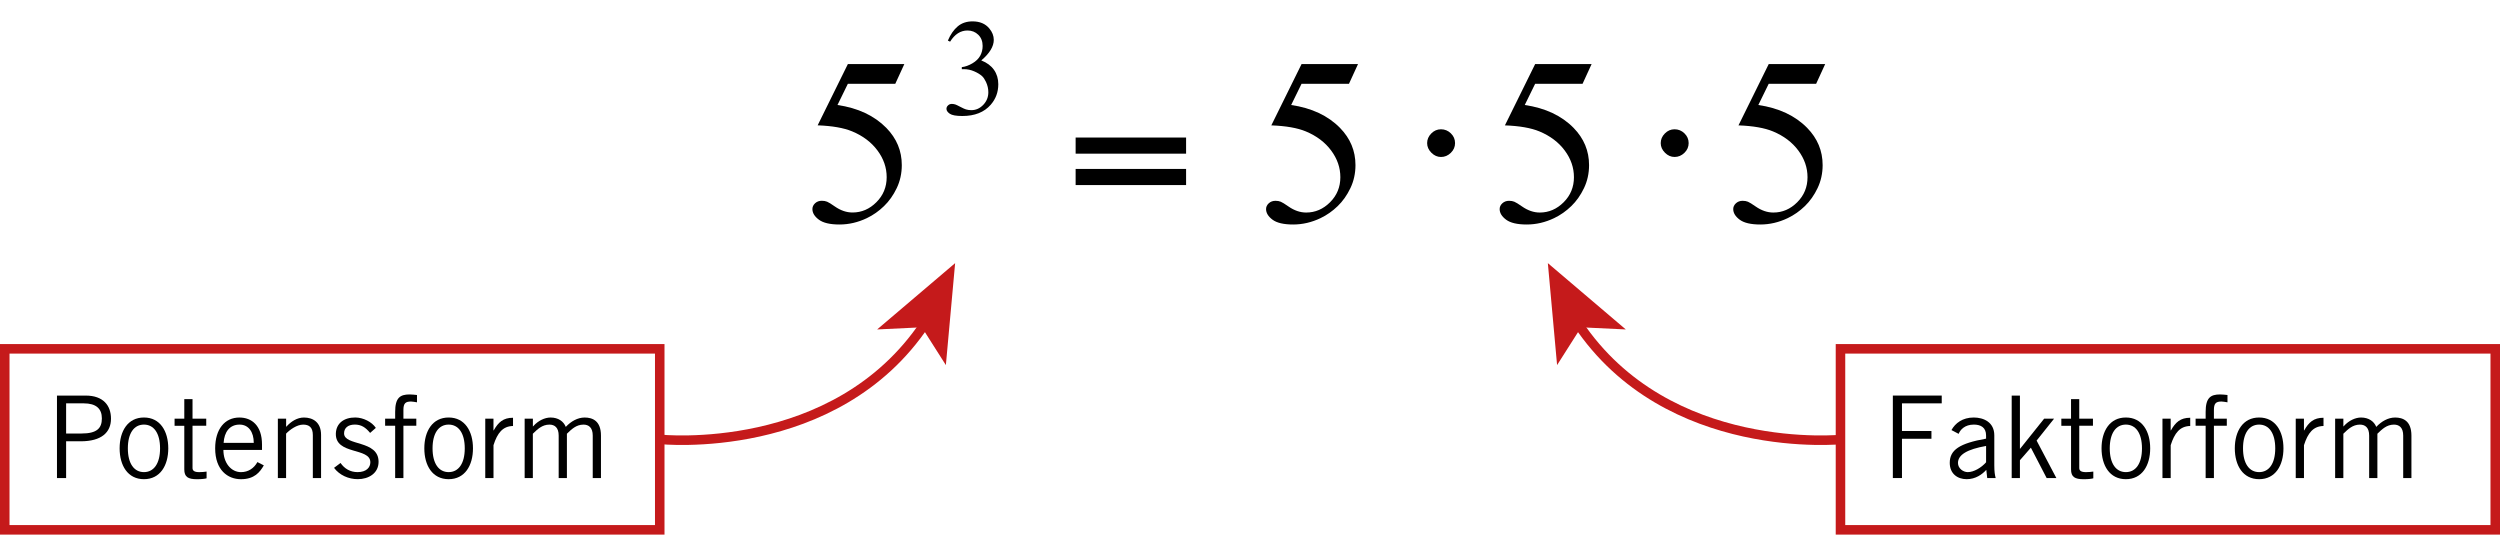 <?xml version="1.0" encoding="iso-8859-1"?>
<!-- Generator: Adobe Illustrator 16.0.0, SVG Export Plug-In . SVG Version: 6.00 Build 0)  -->
<!DOCTYPE svg PUBLIC "-//W3C//DTD SVG 1.1//EN" "http://www.w3.org/Graphics/SVG/1.1/DTD/svg11.dtd">
<svg version="1.1" id="Lager_1" xmlns="http://www.w3.org/2000/svg" xmlns:xlink="http://www.w3.org/1999/xlink" x="0px" y="0px"
	 width="131.244px" height="28.064px" viewBox="0 0 131.244 28.064" style="enable-background:new 0 0 131.244 28.064;"
	 xml:space="preserve">
<g>
	<g>
		<path d="M71.293,3.363l-0.476,1.038h-2.49l-0.544,1.111c1.079,0.159,1.934,0.56,2.564,1.202c0.541,0.554,0.812,1.205,0.812,1.953
			c0,0.436-0.089,0.838-0.266,1.209c-0.177,0.37-0.399,0.686-0.669,0.946c-0.268,0.26-0.567,0.47-0.896,0.628
			c-0.468,0.224-0.948,0.336-1.44,0.336c-0.497,0-0.857-0.084-1.084-0.253c-0.226-0.168-0.339-0.355-0.339-0.558
			c0-0.114,0.047-0.215,0.141-0.302s0.212-0.131,0.354-0.131c0.105,0,0.198,0.016,0.277,0.049s0.215,0.116,0.406,0.25
			c0.305,0.212,0.614,0.317,0.928,0.317c0.476,0,0.894-0.18,1.254-0.54c0.36-0.36,0.54-0.798,0.54-1.315c0-0.5-0.16-0.967-0.482-1.4
			c-0.321-0.434-0.765-0.768-1.33-1.004c-0.443-0.184-1.048-0.289-1.812-0.317l1.587-3.217H71.293z"/>
		<path d="M83.556,3.363L83.08,4.401h-2.49l-0.544,1.111c1.079,0.159,1.934,0.56,2.564,1.202c0.541,0.554,0.812,1.205,0.812,1.953
			c0,0.436-0.089,0.838-0.266,1.209c-0.177,0.37-0.399,0.686-0.669,0.946c-0.268,0.26-0.567,0.47-0.896,0.628
			c-0.468,0.224-0.948,0.336-1.44,0.336c-0.497,0-0.857-0.084-1.084-0.253c-0.226-0.168-0.339-0.355-0.339-0.558
			c0-0.114,0.047-0.215,0.141-0.302s0.212-0.131,0.354-0.131c0.105,0,0.198,0.016,0.277,0.049s0.215,0.116,0.406,0.25
			c0.305,0.212,0.614,0.317,0.928,0.317c0.476,0,0.894-0.18,1.254-0.54c0.36-0.36,0.54-0.798,0.54-1.315c0-0.5-0.16-0.967-0.482-1.4
			c-0.321-0.434-0.765-0.768-1.33-1.004c-0.443-0.184-1.048-0.289-1.812-0.317l1.587-3.217H83.556z"/>
		<path d="M95.818,3.363l-0.476,1.038h-2.49l-0.544,1.111c1.079,0.159,1.934,0.56,2.564,1.202c0.541,0.554,0.812,1.205,0.812,1.953
			c0,0.436-0.089,0.838-0.266,1.209c-0.177,0.37-0.399,0.686-0.669,0.946c-0.268,0.26-0.567,0.47-0.896,0.628
			c-0.468,0.224-0.948,0.336-1.44,0.336c-0.497,0-0.857-0.084-1.084-0.253c-0.226-0.168-0.339-0.355-0.339-0.558
			c0-0.114,0.047-0.215,0.141-0.302s0.212-0.131,0.354-0.131c0.105,0,0.198,0.016,0.277,0.049s0.215,0.116,0.406,0.25
			c0.305,0.212,0.614,0.317,0.928,0.317c0.476,0,0.894-0.18,1.254-0.54c0.36-0.36,0.54-0.798,0.54-1.315c0-0.5-0.16-0.967-0.482-1.4
			c-0.321-0.434-0.765-0.768-1.33-1.004c-0.443-0.184-1.048-0.289-1.812-0.317l1.587-3.217H95.818z"/>
	</g>
	<g>
		<path d="M47.475,3.364l-0.476,1.037h-2.49l-0.543,1.111c1.078,0.158,1.932,0.56,2.564,1.202c0.541,0.554,0.812,1.204,0.812,1.953
			c0,0.436-0.089,0.838-0.266,1.209c-0.177,0.37-0.399,0.686-0.669,0.945c-0.268,0.261-0.567,0.471-0.896,0.629
			c-0.468,0.224-0.948,0.336-1.44,0.336c-0.497,0-0.858-0.085-1.083-0.254c-0.226-0.168-0.339-0.354-0.339-0.558
			c0-0.114,0.047-0.215,0.14-0.303c0.094-0.087,0.212-0.131,0.354-0.131c0.105,0,0.198,0.016,0.277,0.049
			c0.08,0.032,0.215,0.116,0.406,0.25c0.305,0.212,0.614,0.317,0.928,0.317c0.476,0,0.895-0.18,1.254-0.54
			c0.36-0.36,0.54-0.799,0.54-1.315c0-0.5-0.16-0.968-0.482-1.4c-0.321-0.434-0.765-0.769-1.33-1.004
			c-0.443-0.184-1.048-0.289-1.812-0.317l1.587-3.217H47.475z"/>
	</g>
	<g>
		<path d="M49.761,2.131c0.136-0.322,0.309-0.57,0.517-0.746c0.208-0.175,0.468-0.263,0.778-0.263c0.383,0,0.678,0.125,0.882,0.374
			c0.155,0.186,0.233,0.385,0.233,0.597c0,0.348-0.219,0.708-0.656,1.079c0.294,0.115,0.516,0.28,0.666,0.494
			c0.151,0.214,0.227,0.466,0.227,0.755c0,0.414-0.132,0.773-0.396,1.076C51.668,5.893,51.171,6.09,50.52,6.09
			c-0.322,0-0.542-0.04-0.658-0.119c-0.116-0.08-0.175-0.166-0.175-0.258c0-0.068,0.027-0.128,0.083-0.18
			c0.055-0.052,0.121-0.078,0.199-0.078c0.059,0,0.119,0.01,0.18,0.028c0.04,0.012,0.131,0.055,0.271,0.129
			c0.142,0.074,0.239,0.118,0.293,0.132c0.087,0.026,0.181,0.039,0.279,0.039c0.24,0,0.448-0.093,0.626-0.278
			c0.178-0.187,0.267-0.406,0.267-0.66c0-0.186-0.041-0.367-0.123-0.543C51.7,4.17,51.633,4.069,51.561,4.001
			c-0.102-0.094-0.24-0.179-0.417-0.256c-0.176-0.076-0.356-0.114-0.54-0.114h-0.112V3.525c0.186-0.023,0.372-0.091,0.559-0.201
			c0.188-0.111,0.323-0.244,0.408-0.399c0.084-0.155,0.127-0.325,0.127-0.512c0-0.242-0.076-0.438-0.228-0.587
			c-0.152-0.149-0.341-0.225-0.566-0.225c-0.365,0-0.669,0.195-0.914,0.586L49.761,2.131z"/>
	</g>
	<g>
		<path d="M74.921,7.514c0-0.191,0.072-0.36,0.217-0.507s0.314-0.22,0.51-0.22c0.199,0,0.372,0.071,0.519,0.214
			s0.22,0.313,0.22,0.513c0,0.195-0.074,0.365-0.223,0.51s-0.32,0.217-0.516,0.217c-0.188,0-0.355-0.074-0.504-0.223
			C74.995,7.869,74.921,7.701,74.921,7.514z"/>
		<path d="M87.184,7.514c0-0.191,0.072-0.36,0.217-0.507s0.314-0.22,0.51-0.22c0.199,0,0.372,0.071,0.519,0.214
			s0.22,0.313,0.22,0.513c0,0.195-0.074,0.365-0.223,0.51S88.105,8.24,87.91,8.24c-0.188,0-0.355-0.074-0.504-0.223
			C87.258,7.869,87.184,7.701,87.184,7.514z"/>
	</g>
	<g>
		<path d="M62.267,8.068h-5.799V7.219h5.799V8.068z M62.267,9.715h-5.799V8.867h5.799V9.715z"/>
	</g>
</g>
<g>
	<path d="M2.991,25.097v-4.33h1.511c0.923,0,1.325,0.528,1.325,1.212c0,0.72-0.498,1.188-1.589,1.188H3.471v1.931H2.991z
		 M3.471,22.758h0.815c0.797,0,1.062-0.275,1.062-0.791c0-0.517-0.306-0.792-0.954-0.792H3.471V22.758z"/>
	<path d="M7.557,25.156c-0.852,0-1.277-0.719-1.277-1.619c0-0.899,0.426-1.619,1.277-1.619s1.277,0.72,1.277,1.619
		C8.834,24.438,8.408,25.156,7.557,25.156z M7.557,22.29c-0.516,0-0.845,0.444-0.845,1.247c0,0.804,0.33,1.248,0.845,1.248
		s0.846-0.444,0.846-1.248C8.402,22.734,8.072,22.29,7.557,22.29z"/>
	<path d="M9.675,21.979v-1.025h0.432v1.025h0.72v0.372h-0.72v2.219c0,0.144,0.102,0.216,0.354,0.216c0.144,0,0.27-0.013,0.384-0.03
		v0.354c-0.078,0.024-0.252,0.048-0.504,0.048c-0.468,0-0.666-0.119-0.666-0.516v-2.29h-0.51v-0.372H9.675z"/>
	<path d="M13.85,24.431c-0.204,0.354-0.492,0.726-1.199,0.726c-0.696,0-1.355-0.479-1.355-1.619c0-1.007,0.504-1.619,1.271-1.619
		c0.647,0,1.188,0.42,1.188,1.416v0.287h-2.027c0,0.684,0.408,1.164,0.923,1.164c0.384,0,0.684-0.204,0.863-0.528L13.85,24.431z
		 M13.322,23.25c0-0.576-0.276-0.96-0.744-0.96c-0.521,0-0.803,0.384-0.839,0.96H13.322z"/>
	<path d="M15.021,21.979v0.42h0.012c0.246-0.276,0.57-0.48,0.923-0.48c0.462,0,0.899,0.24,0.899,0.912v2.267h-0.432v-2.255
		c0-0.414-0.198-0.552-0.51-0.552c-0.324,0-0.695,0.264-0.894,0.474v2.333h-0.432v-3.118H15.021z"/>
	<path d="M17.877,24.305c0.204,0.294,0.503,0.48,0.894,0.48c0.468,0,0.671-0.252,0.671-0.516c0-0.792-1.847-0.372-1.811-1.512
		c0.018-0.54,0.432-0.846,1.032-0.84c0.408,0.007,0.857,0.229,1.067,0.546l-0.3,0.264c-0.24-0.293-0.468-0.438-0.804-0.438
		c-0.366,0-0.563,0.187-0.563,0.462c0,0.678,1.811,0.33,1.811,1.493c0,0.605-0.527,0.911-1.091,0.911
		c-0.486,0-0.959-0.21-1.247-0.594L17.877,24.305z"/>
	<path d="M20.745,25.097v-2.746h-0.527v-0.372h0.527v-0.354c0-0.738,0.252-0.918,0.762-0.918c0.126,0,0.258,0.018,0.384,0.03v0.384
		c-0.102-0.013-0.216-0.042-0.312-0.042c-0.293,0-0.401,0.096-0.401,0.443v0.456h0.677v0.372h-0.677v2.746H20.745z"/>
	<path d="M23.553,25.156c-0.852,0-1.277-0.719-1.277-1.619c0-0.899,0.426-1.619,1.277-1.619s1.277,0.72,1.277,1.619
		C24.83,24.438,24.404,25.156,23.553,25.156z M23.553,22.29c-0.516,0-0.845,0.444-0.845,1.247c0,0.804,0.33,1.248,0.845,1.248
		s0.846-0.444,0.846-1.248C24.398,22.734,24.068,22.29,23.553,22.29z"/>
	<path d="M25.474,21.979h0.432v0.617h0.012c0.24-0.426,0.498-0.665,1.014-0.665v0.432c-0.54,0.012-0.821,0.365-1.025,1.008v1.727
		h-0.432V21.979z"/>
	<path d="M27.543,25.097v-3.118h0.432v0.414l0.024-0.024c0.264-0.294,0.606-0.45,0.906-0.45c0.402,0,0.684,0.204,0.797,0.492
		c0.276-0.294,0.624-0.492,0.99-0.492c0.414,0,0.857,0.175,0.857,0.948v2.23h-0.432v-2.23c0-0.42-0.21-0.576-0.486-0.576
		c-0.384,0-0.636,0.252-0.87,0.479v2.327h-0.432v-2.23c0-0.42-0.21-0.576-0.486-0.576c-0.384,0-0.636,0.252-0.87,0.479v2.327H27.543
		z"/>
</g>
<rect x="0.25" y="18.314" style="fill:none;stroke:#C51A1B;stroke-width:0.5;stroke-miterlimit:10;" width="34.385" height="9.5"/>
<g>
	<path d="M101.936,20.767v0.408h-2.087v1.451h1.547v0.408h-1.547v2.062h-0.479v-4.33H101.936z"/>
	<path d="M102.447,22.578c0.198-0.36,0.581-0.66,1.169-0.66c0.528,0,1.08,0.252,1.08,0.936v1.571c0,0.342,0.029,0.51,0.072,0.672
		h-0.444l-0.048-0.432c-0.216,0.24-0.564,0.491-1.031,0.491c-0.48,0-0.888-0.287-0.888-0.857c0-0.684,0.521-1.025,1.907-1.271V22.86
		c0-0.414-0.27-0.57-0.643-0.57c-0.479,0-0.713,0.276-0.797,0.486L102.447,22.578z M104.265,23.411
		c-0.99,0.175-1.476,0.462-1.476,0.894c0,0.288,0.276,0.48,0.516,0.48c0.312,0,0.708-0.229,0.96-0.516V23.411z"/>
	<path d="M105.609,20.767h0.432v2.789h0.012l1.26-1.577h0.521l-0.917,1.151l1.037,1.967h-0.51l-0.828-1.595l-0.575,0.659v0.936
		h-0.432V20.767z"/>
	<path d="M108.724,21.979v-1.025h0.432v1.025h0.719v0.372h-0.719v2.219c0,0.144,0.102,0.216,0.354,0.216
		c0.145,0,0.27-0.013,0.384-0.03v0.354c-0.078,0.024-0.252,0.048-0.504,0.048c-0.468,0-0.665-0.119-0.665-0.516v-2.29h-0.51v-0.372
		H108.724z"/>
	<path d="M111.603,25.156c-0.852,0-1.277-0.719-1.277-1.619c0-0.899,0.426-1.619,1.277-1.619s1.277,0.72,1.277,1.619
		C112.88,24.438,112.454,25.156,111.603,25.156z M111.603,22.29c-0.516,0-0.846,0.444-0.846,1.247c0,0.804,0.33,1.248,0.846,1.248
		s0.846-0.444,0.846-1.248C112.448,22.734,112.118,22.29,111.603,22.29z"/>
	<path d="M113.523,21.979h0.432v0.617h0.012c0.24-0.426,0.498-0.665,1.014-0.665v0.432c-0.54,0.012-0.821,0.365-1.025,1.008v1.727
		h-0.432V21.979z"/>
	<path d="M115.791,25.097v-2.746h-0.527v-0.372h0.527v-0.354c0-0.738,0.252-0.918,0.762-0.918c0.126,0,0.258,0.018,0.384,0.03v0.384
		c-0.102-0.013-0.216-0.042-0.312-0.042c-0.293,0-0.4,0.096-0.4,0.443v0.456h0.677v0.372h-0.677v2.746H115.791z"/>
	<path d="M118.599,25.156c-0.852,0-1.277-0.719-1.277-1.619c0-0.899,0.426-1.619,1.277-1.619s1.277,0.72,1.277,1.619
		C119.876,24.438,119.45,25.156,118.599,25.156z M118.599,22.29c-0.516,0-0.846,0.444-0.846,1.247c0,0.804,0.33,1.248,0.846,1.248
		s0.846-0.444,0.846-1.248C119.444,22.734,119.114,22.29,118.599,22.29z"/>
	<path d="M120.52,21.979h0.432v0.617h0.012c0.24-0.426,0.498-0.665,1.014-0.665v0.432c-0.54,0.012-0.821,0.365-1.025,1.008v1.727
		h-0.432V21.979z"/>
	<path d="M122.589,25.097v-3.118h0.432v0.414l0.024-0.024c0.265-0.294,0.606-0.45,0.905-0.45c0.402,0,0.684,0.204,0.798,0.492
		c0.276-0.294,0.624-0.492,0.989-0.492c0.414,0,0.857,0.175,0.857,0.948v2.23h-0.432v-2.23c0-0.42-0.209-0.576-0.485-0.576
		c-0.384,0-0.636,0.252-0.87,0.479v2.327h-0.432v-2.23c0-0.42-0.209-0.576-0.485-0.576c-0.384,0-0.636,0.252-0.87,0.479v2.327
		H122.589z"/>
</g>
<rect x="96.621" y="18.314" style="fill:none;stroke:#C51A1B;stroke-width:0.5;stroke-miterlimit:10;" width="34.373" height="9.5"/>
<g>
	<g>
		<path style="fill:none;stroke:#C51A1B;stroke-width:0.5;stroke-miterlimit:10;" d="M34.635,23.064c0,0,9.22,0.98,13.935-6.087"/>
		<g>
			<polygon style="fill:#C51A1B;" points="50.142,13.814 49.656,19.167 48.395,17.183 46.048,17.295 			"/>
		</g>
	</g>
</g>
<g>
	<g>
		<path style="fill:none;stroke:#C51A1B;stroke-width:0.5;stroke-miterlimit:10;" d="M96.761,23.064c0,0-9.218,0.98-13.932-6.087"/>
		<g>
			<polygon style="fill:#C51A1B;" points="81.258,13.814 85.351,17.295 83.004,17.183 81.743,19.166 			"/>
		</g>
	</g>
</g>
<g id="theGroup">
</g>
<g>
</g>
</svg>
